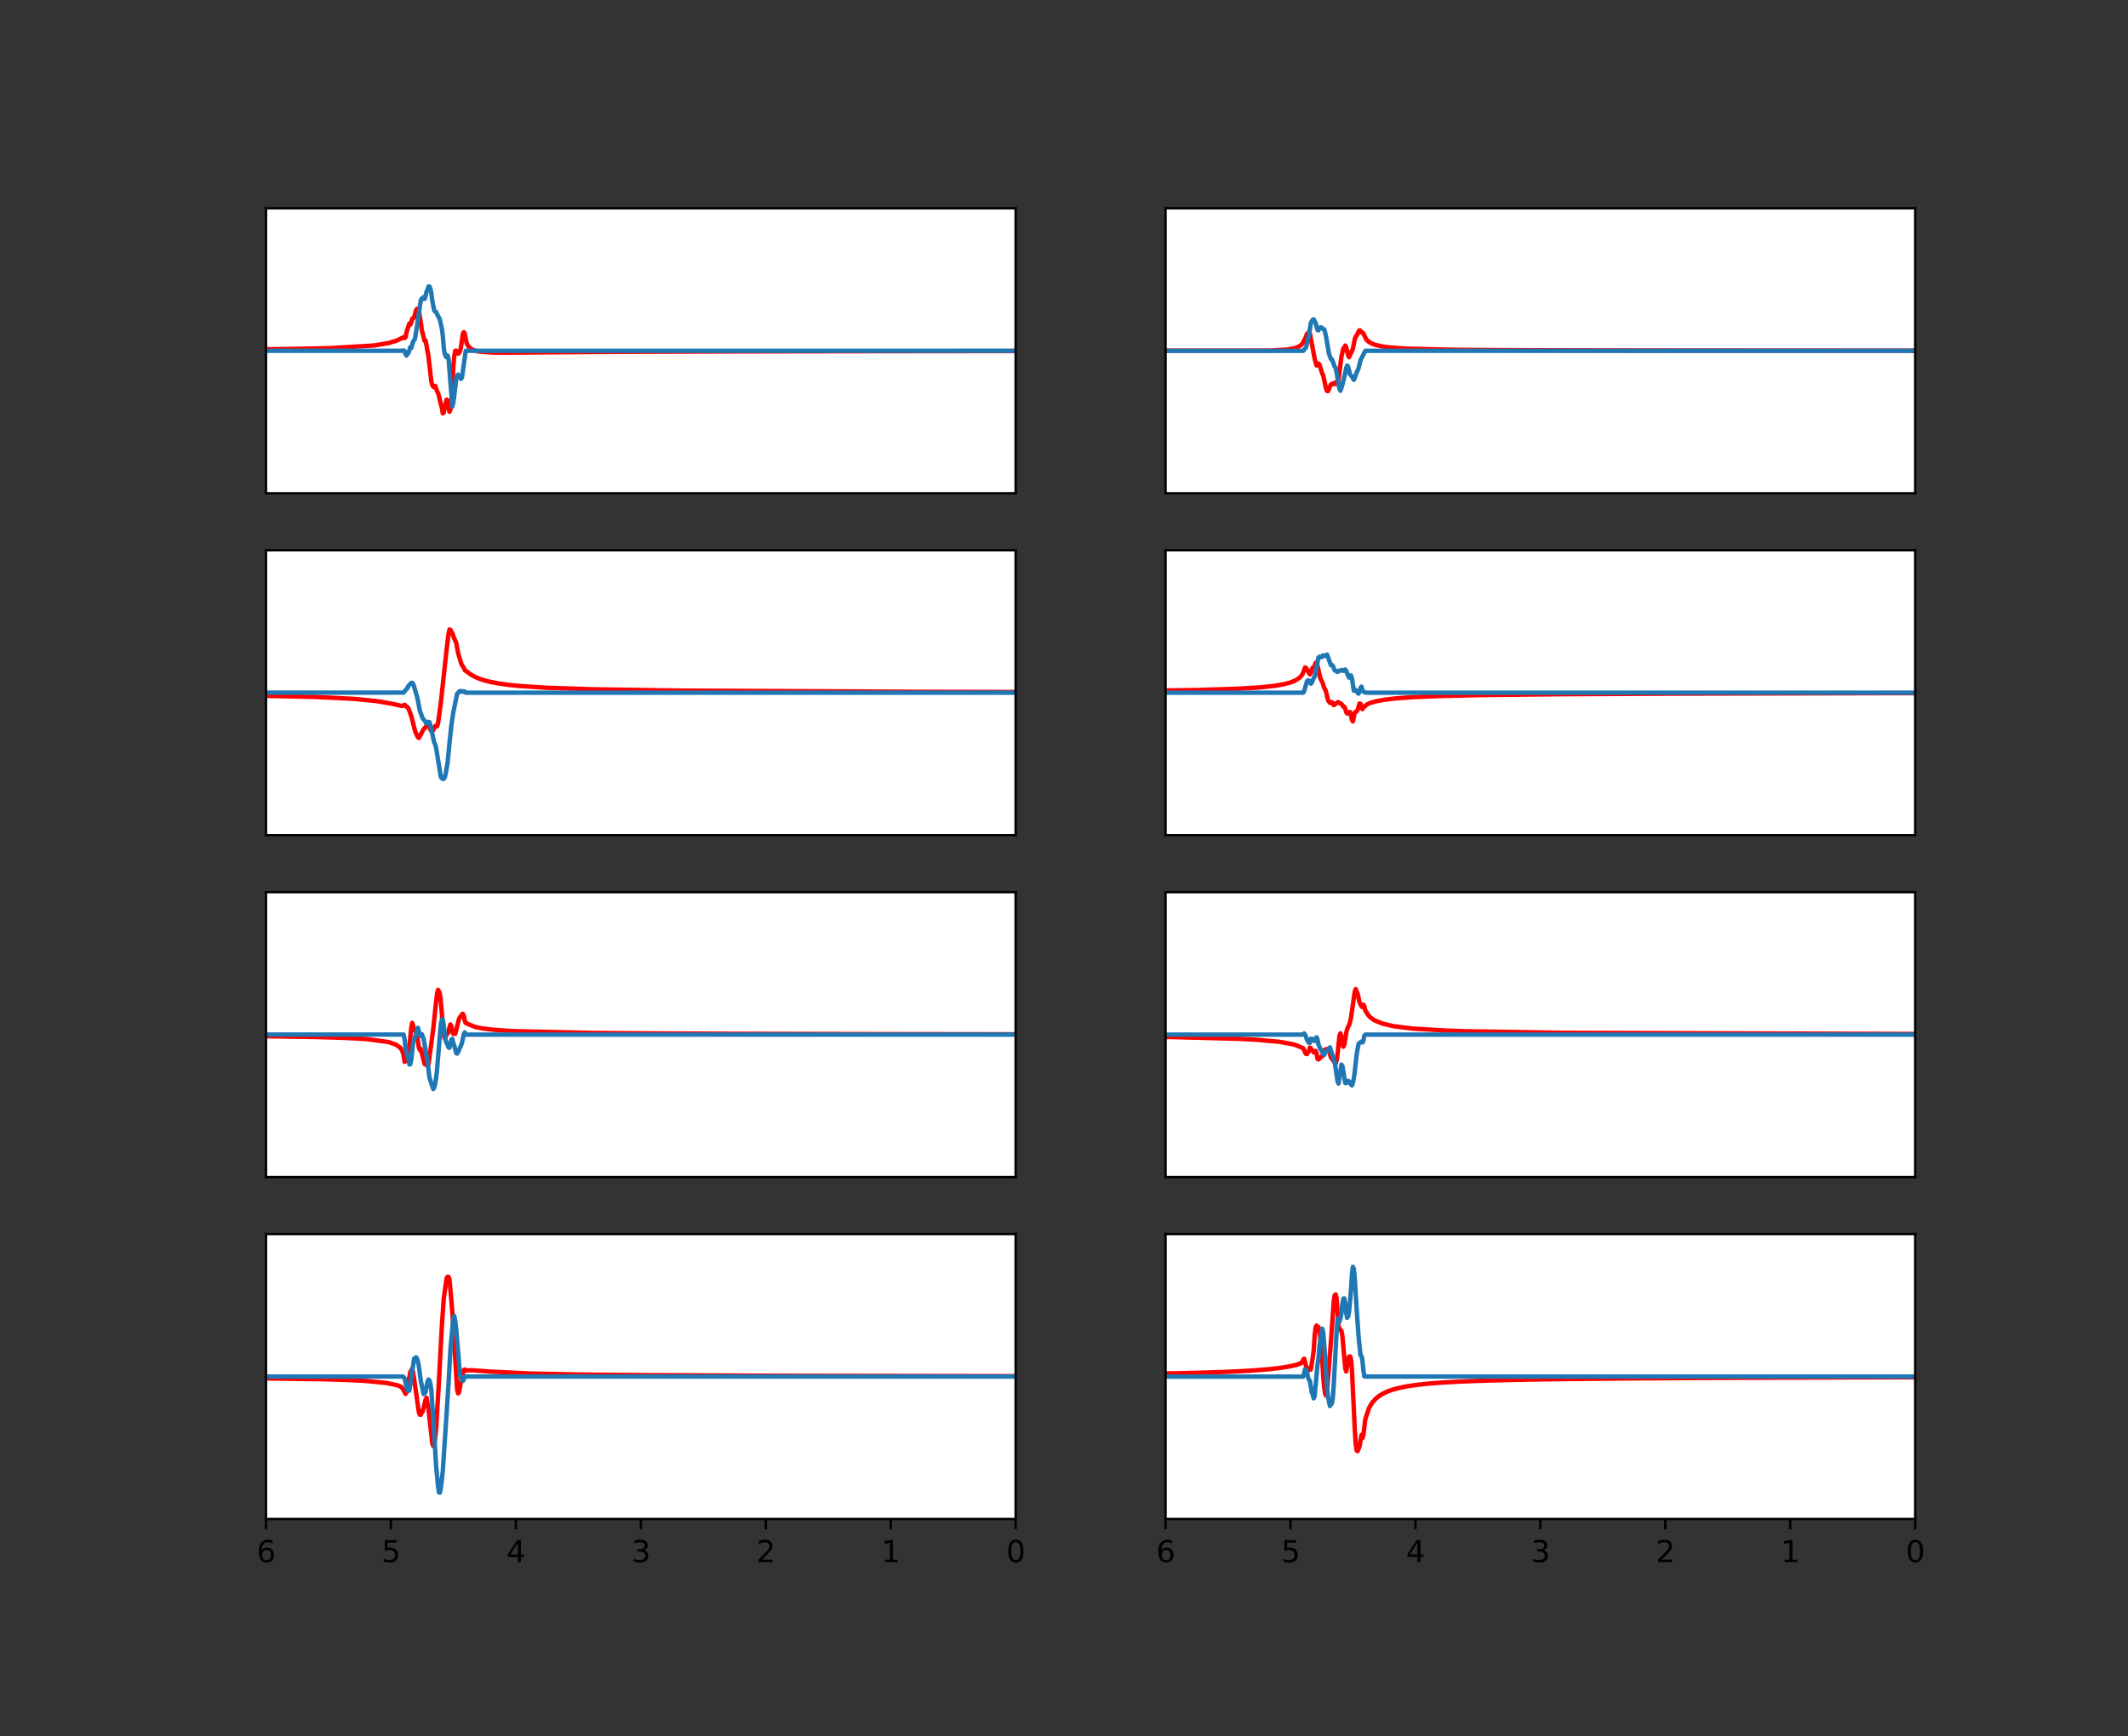 <?xml version="1.0" encoding="utf-8" standalone="no"?>
<!DOCTYPE svg PUBLIC "-//W3C//DTD SVG 1.1//EN"
  "http://www.w3.org/Graphics/SVG/1.1/DTD/svg11.dtd">
<svg xmlns:xlink="http://www.w3.org/1999/xlink" width="720pt" height="587.52pt" viewBox="0 0 720 587.52" xmlns="http://www.w3.org/2000/svg" version="1.1">
 <rect x="0" y="0" width="720" height="587.52" fill="#333333" stroke="none"/>
 <defs>
  <style type="text/css">*{stroke-linejoin: round; stroke-linecap: butt}</style>
 </defs>
 <g id="figure_1">
  <g id="patch_1">
   <path d="M 0 587.52 
L 720 587.52 
L 720 0 
L 0 0 
L 0 587.52 
z
" style="fill: none"/>
  </g>
  <g id="axes_1">
   <g id="patch_2">
    <path d="M 90 166.932 
L 343.636 166.932 
L 343.636 70.502 
L 90 70.502 
z
" style="fill: #ffffff"/>
   </g>
   <g id="line2d_1">
    <path d="M -1 118.558 
L 21.771 118.517 
L 42.142 118.464 
L 56.692 118.416 
L 71.243 118.343 
L 81.267 118.279 
L 91.937 118.174 
L 98.728 118.089 
L 107.458 117.916 
L 112.308 117.788 
L 126.536 116.92 
L 131.709 116.053 
L 134.296 115.236 
L 135.913 114.469 
L 136.236 114.241 
L 136.559 114.156 
L 136.883 114.393 
L 137.206 114.165 
L 137.529 112.469 
L 138.499 109.495 
L 138.823 109.897 
L 139.146 109.154 
L 139.469 107.924 
L 140.116 107.488 
L 140.763 105.056 
L 141.086 104.52 
L 141.733 105.138 
L 142.38 109.22 
L 142.703 111.673 
L 143.673 115.384 
L 143.996 115.195 
L 144.966 120.626 
L 145.936 129.064 
L 146.26 130.273 
L 146.583 130.858 
L 146.906 131.085 
L 147.23 130.584 
L 147.877 132.344 
L 148.2 133.044 
L 148.523 134.068 
L 149.17 136.849 
L 149.493 137.933 
L 149.817 139.902 
L 150.14 139.66 
L 150.463 137.589 
L 151.11 135.274 
L 151.433 135.519 
L 151.757 138.064 
L 152.08 139.366 
L 152.403 138.647 
L 152.727 135.939 
L 153.373 124.173 
L 153.697 120.472 
L 154.02 118.712 
L 154.344 118.656 
L 154.99 119.706 
L 155.314 119.487 
L 155.637 118.874 
L 155.96 117.604 
L 156.607 112.915 
L 156.93 112.414 
L 157.254 112.939 
L 157.9 116.219 
L 158.547 117.341 
L 159.517 118.13 
L 160.164 118.458 
L 160.81 118.686 
L 161.781 118.942 
L 166.954 119.325 
L 169.218 119.335 
L 171.481 119.35 
L 174.391 119.321 
L 177.301 119.308 
L 180.858 119.265 
L 185.062 119.235 
L 189.589 119.196 
L 194.439 119.152 
L 200.582 119.117 
L 207.373 119.073 
L 215.456 119.039 
L 224.187 119.001 
L 234.857 118.97 
L 246.175 118.937 
L 260.079 118.909 
L 275.276 118.88 
L 294.354 118.854 
L 316.018 118.828 
L 344.149 118.802 
L 379.394 118.774 
L 433.394 118.739 
L 478.016 118.712 
L 478.016 118.712 
" clip-path="url(#p62fb1c981b)" style="fill: none; stroke: #ff0000; stroke-width: 1.5; stroke-linecap: square"/>
   </g>
   <g id="line2d_2">
    <path d="M -1 118.717 
L 136.236 118.717 
L 136.559 118.576 
L 136.883 118.789 
L 137.206 119.834 
L 137.529 120.348 
L 137.853 119.431 
L 138.176 119.529 
L 138.823 117.482 
L 139.146 117.77 
L 139.793 115.491 
L 140.116 115.185 
L 140.44 114.447 
L 141.086 110.342 
L 142.38 101.591 
L 142.703 101.018 
L 143.026 101.26 
L 143.35 100.524 
L 143.673 101.197 
L 143.996 100.14 
L 144.32 98.673 
L 144.643 98.204 
L 144.966 96.97 
L 145.29 96.951 
L 145.613 97.71 
L 145.936 99.202 
L 146.26 101.756 
L 146.906 105.077 
L 147.23 105.478 
L 147.553 105.574 
L 148.2 106.956 
L 148.523 107.45 
L 148.847 108.278 
L 149.493 111.151 
L 149.817 113.549 
L 150.14 117.67 
L 150.463 119.667 
L 150.787 120.563 
L 151.11 120.918 
L 151.433 120.309 
L 151.757 121.305 
L 153.05 137.577 
L 153.373 136.325 
L 153.697 133.945 
L 154.344 128.401 
L 154.667 127.052 
L 154.99 126.788 
L 155.96 128.246 
L 156.284 127.857 
L 157.577 118.718 
L 260.079 118.717 
L 478.016 118.717 
L 478.016 118.717 
" clip-path="url(#p62fb1c981b)" style="fill: none; stroke: #1f77b4; stroke-width: 1.5; stroke-linecap: square"/>
   </g>
   <g id="matplotlib.axis_1"/>
   <g id="matplotlib.axis_2"/>
   <g id="patch_3">
    <path d="M 90 166.932 
L 90 70.502 
" style="fill: none; stroke: #000000; stroke-width: 0.8; stroke-linejoin: miter; stroke-linecap: square"/>
   </g>
   <g id="patch_4">
    <path d="M 343.636 166.932 
L 343.636 70.502 
" style="fill: none; stroke: #000000; stroke-width: 0.8; stroke-linejoin: miter; stroke-linecap: square"/>
   </g>
   <g id="patch_5">
    <path d="M 90 166.932 
L 343.636 166.932 
" style="fill: none; stroke: #000000; stroke-width: 0.8; stroke-linejoin: miter; stroke-linecap: square"/>
   </g>
   <g id="patch_6">
    <path d="M 90 70.502 
L 343.636 70.502 
" style="fill: none; stroke: #000000; stroke-width: 0.8; stroke-linejoin: miter; stroke-linecap: square"/>
   </g>
  </g>
  <g id="axes_2">
   <g id="patch_7">
    <path d="M 394.364 166.932 
L 648 166.932 
L 648 70.502 
L 394.364 70.502 
z
" style="fill: #ffffff"/>
   </g>
   <g id="line2d_3">
    <path d="M 120.484 118.713 
L 429.282 118.666 
L 435.749 118.268 
L 438.336 117.749 
L 439.63 117.193 
L 440.276 116.722 
L 440.6 116.389 
L 440.923 115.884 
L 441.246 115.149 
L 441.57 114.696 
L 442.216 113.016 
L 442.863 112.413 
L 443.186 112.789 
L 444.803 121.42 
L 445.45 123.686 
L 445.773 123.654 
L 446.097 123.019 
L 446.42 123.385 
L 447.39 126.464 
L 447.713 127.059 
L 448.683 131.588 
L 449.007 132.305 
L 449.33 132.372 
L 450.3 130.106 
L 450.623 129.904 
L 451.27 130.049 
L 451.593 129.493 
L 452.24 129.992 
L 452.887 128.532 
L 453.534 123.291 
L 453.857 120.791 
L 454.504 117.94 
L 454.827 117.693 
L 455.15 116.947 
L 455.474 117.447 
L 456.12 120.274 
L 456.444 120.884 
L 457.737 118.069 
L 458.384 114.794 
L 458.707 113.906 
L 459.031 113.525 
L 459.354 112.958 
L 459.677 112.153 
L 460.001 111.774 
L 460.324 111.975 
L 460.647 112.474 
L 460.971 112.491 
L 461.294 112.866 
L 462.264 114.856 
L 462.911 115.516 
L 463.881 116.143 
L 465.174 116.669 
L 467.438 117.207 
L 469.701 117.537 
L 475.521 117.973 
L 490.719 118.354 
L 499.449 118.444 
L 519.82 118.545 
L 537.281 118.589 
L 560.239 118.624 
L 596.777 118.654 
L 642.369 118.677 
L 721 118.7 
L 721 118.7 
" clip-path="url(#p0a6f037fe7)" style="fill: none; stroke: #ff0000; stroke-width: 1.5; stroke-linecap: square"/>
   </g>
   <g id="line2d_4">
    <path d="M 120.484 118.717 
L 440.923 118.74 
L 441.57 117.967 
L 441.893 117.574 
L 442.863 113.495 
L 443.51 109.288 
L 444.156 108.206 
L 444.48 108.099 
L 445.127 109.313 
L 445.773 111.676 
L 446.097 111.812 
L 446.42 110.931 
L 447.067 110.786 
L 447.39 111.221 
L 448.037 111.443 
L 448.36 112.521 
L 448.683 113.989 
L 449.653 119.679 
L 450.3 121.492 
L 450.623 121.575 
L 451.27 123.223 
L 451.593 124.124 
L 451.917 124.461 
L 453.21 131.674 
L 453.534 132.243 
L 454.18 130.279 
L 454.827 127.522 
L 455.15 126.314 
L 455.474 124.438 
L 455.797 123.721 
L 456.12 124.032 
L 456.767 126.686 
L 457.414 127.429 
L 458.06 128.558 
L 458.384 127.907 
L 459.031 125.958 
L 459.354 125.457 
L 459.677 124.536 
L 460.324 121.937 
L 461.941 118.724 
L 467.438 118.717 
L 721 118.717 
L 721 118.717 
" clip-path="url(#p0a6f037fe7)" style="fill: none; stroke: #1f77b4; stroke-width: 1.5; stroke-linecap: square"/>
   </g>
   <g id="matplotlib.axis_3"/>
   <g id="matplotlib.axis_4"/>
   <g id="patch_8">
    <path d="M 394.364 166.932 
L 394.364 70.502 
" style="fill: none; stroke: #000000; stroke-width: 0.8; stroke-linejoin: miter; stroke-linecap: square"/>
   </g>
   <g id="patch_9">
    <path d="M 648 166.932 
L 648 70.502 
" style="fill: none; stroke: #000000; stroke-width: 0.8; stroke-linejoin: miter; stroke-linecap: square"/>
   </g>
   <g id="patch_10">
    <path d="M 394.364 166.932 
L 648 166.932 
" style="fill: none; stroke: #000000; stroke-width: 0.8; stroke-linejoin: miter; stroke-linecap: square"/>
   </g>
   <g id="patch_11">
    <path d="M 394.364 70.502 
L 648 70.502 
" style="fill: none; stroke: #000000; stroke-width: 0.8; stroke-linejoin: miter; stroke-linecap: square"/>
   </g>
  </g>
  <g id="axes_3">
   <g id="patch_12">
    <path d="M 90 282.648 
L 343.636 282.648 
L 343.636 186.218 
L 90 186.218 
z
" style="fill: #ffffff"/>
   </g>
   <g id="line2d_5">
    <path d="M -1 234.769 
L 78.357 235.265 
L 106.165 235.842 
L 119.745 236.518 
L 127.506 237.286 
L 132.679 238.182 
L 135.589 238.842 
L 136.236 238.882 
L 136.883 238.516 
L 137.206 238.778 
L 137.529 239.211 
L 137.853 239.286 
L 138.176 239.722 
L 139.146 242.288 
L 140.44 247.404 
L 141.086 248.91 
L 141.41 249.543 
L 141.733 249.752 
L 143.35 246.699 
L 143.673 246.473 
L 143.996 246.083 
L 144.643 244.954 
L 144.966 245.051 
L 145.613 246.967 
L 145.936 247.389 
L 146.26 247.463 
L 146.583 247.084 
L 146.906 246.21 
L 147.23 245.692 
L 147.553 245.968 
L 147.877 245.748 
L 148.2 244.798 
L 149.17 237.665 
L 151.11 219.8 
L 151.757 214.61 
L 152.08 213.044 
L 152.403 213.161 
L 153.05 214.301 
L 153.697 216.127 
L 154.344 217.468 
L 154.99 220.957 
L 155.96 224.287 
L 156.284 225.053 
L 156.93 226.009 
L 157.254 226.774 
L 157.577 227.08 
L 157.9 227.227 
L 158.87 227.985 
L 160.487 228.959 
L 162.427 229.798 
L 165.014 230.58 
L 168.571 231.298 
L 171.804 231.754 
L 176.008 232.182 
L 185.062 232.758 
L 200.582 233.276 
L 231.624 233.735 
L 314.078 234.143 
L 373.897 234.274 
L 478.016 234.431 
L 478.016 234.431 
" clip-path="url(#pf19122348c)" style="fill: none; stroke: #ff0000; stroke-width: 1.5; stroke-linecap: square"/>
   </g>
   <g id="line2d_6">
    <path d="M -1 234.433 
L 136.559 234.4 
L 137.529 233.169 
L 137.853 232.901 
L 138.176 232.168 
L 139.146 231.119 
L 139.469 231.098 
L 139.793 231.429 
L 140.44 233.416 
L 141.086 235.782 
L 141.41 237.126 
L 142.056 240.551 
L 143.026 243.154 
L 143.673 243.886 
L 144.32 244.849 
L 144.643 244.785 
L 144.966 244.289 
L 145.29 244.367 
L 145.936 246.794 
L 146.906 251.298 
L 147.23 251.861 
L 147.553 253.111 
L 149.17 263.014 
L 149.493 263.422 
L 149.817 263.619 
L 150.14 263.606 
L 150.463 263.177 
L 150.787 261.917 
L 151.433 258.178 
L 152.08 251.55 
L 152.727 245.389 
L 153.373 241.099 
L 154.667 234.786 
L 154.99 234.528 
L 155.314 234.041 
L 155.96 233.844 
L 156.284 234.084 
L 156.607 234.124 
L 156.93 233.932 
L 157.254 234.059 
L 157.577 234.427 
L 163.721 234.433 
L 478.016 234.433 
L 478.016 234.433 
" clip-path="url(#pf19122348c)" style="fill: none; stroke: #1f77b4; stroke-width: 1.5; stroke-linecap: square"/>
   </g>
   <g id="matplotlib.axis_5"/>
   <g id="matplotlib.axis_6"/>
   <g id="patch_13">
    <path d="M 90 282.648 
L 90 186.218 
" style="fill: none; stroke: #000000; stroke-width: 0.8; stroke-linejoin: miter; stroke-linecap: square"/>
   </g>
   <g id="patch_14">
    <path d="M 343.636 282.648 
L 343.636 186.218 
" style="fill: none; stroke: #000000; stroke-width: 0.8; stroke-linejoin: miter; stroke-linecap: square"/>
   </g>
   <g id="patch_15">
    <path d="M 90 282.648 
L 343.636 282.648 
" style="fill: none; stroke: #000000; stroke-width: 0.8; stroke-linejoin: miter; stroke-linecap: square"/>
   </g>
   <g id="patch_16">
    <path d="M 90 186.218 
L 343.636 186.218 
" style="fill: none; stroke: #000000; stroke-width: 0.8; stroke-linejoin: miter; stroke-linecap: square"/>
   </g>
  </g>
  <g id="axes_4">
   <g id="patch_17">
    <path d="M 394.364 282.648 
L 648 282.648 
L 648 186.218 
L 394.364 186.218 
z
" style="fill: #ffffff"/>
   </g>
   <g id="line2d_7">
    <path d="M 120.484 234.432 
L 330.661 234.124 
L 378.193 233.877 
L 404.708 233.525 
L 418.289 233.114 
L 426.049 232.655 
L 430.899 232.156 
L 434.133 231.618 
L 436.396 231.038 
L 438.013 230.421 
L 439.306 229.676 
L 440.276 228.767 
L 440.6 228.333 
L 440.923 227.618 
L 441.57 225.897 
L 441.893 226.062 
L 443.186 228.231 
L 443.51 227.808 
L 443.833 226.546 
L 444.156 225.995 
L 444.803 225.411 
L 445.127 224.322 
L 445.45 224.496 
L 445.773 225.278 
L 446.743 229.607 
L 447.39 230.826 
L 448.037 232.758 
L 448.36 233.313 
L 448.683 234.167 
L 449.33 237.021 
L 449.977 237.863 
L 450.623 237.615 
L 450.947 238.318 
L 451.27 238.621 
L 451.593 238.503 
L 451.917 238.073 
L 452.24 238.021 
L 452.564 237.661 
L 452.887 237.633 
L 453.21 237.995 
L 453.534 238.046 
L 453.857 238.241 
L 454.504 239.133 
L 454.827 239.172 
L 455.15 239.806 
L 455.474 240.999 
L 455.797 241.442 
L 456.12 241.512 
L 456.444 241.355 
L 456.767 240.952 
L 457.09 241.826 
L 457.414 243.63 
L 457.737 244.166 
L 458.384 241.183 
L 458.707 240.874 
L 459.031 240.749 
L 459.354 240.245 
L 460.001 238.108 
L 460.324 238.152 
L 460.647 239.435 
L 460.971 240.009 
L 461.294 239.417 
L 462.587 238.373 
L 463.557 237.926 
L 465.497 237.355 
L 468.408 236.813 
L 471.964 236.385 
L 477.785 235.948 
L 486.839 235.558 
L 501.713 235.222 
L 528.55 234.937 
L 566.059 234.753 
L 634.932 234.596 
L 721 234.491 
L 721 234.491 
" clip-path="url(#paa623e1f32)" style="fill: none; stroke: #ff0000; stroke-width: 1.5; stroke-linecap: square"/>
   </g>
   <g id="line2d_8">
    <path d="M 120.484 234.433 
L 440.923 234.428 
L 441.246 233.933 
L 442.216 230.564 
L 442.54 230.26 
L 442.863 230.274 
L 443.186 230.513 
L 443.51 231.388 
L 443.833 231.113 
L 444.48 229.454 
L 444.803 229.069 
L 445.127 227.81 
L 445.773 224.057 
L 446.097 222.555 
L 446.42 222.267 
L 447.067 222.444 
L 447.39 222 
L 447.713 221.786 
L 448.037 222.04 
L 448.36 221.915 
L 449.007 221.506 
L 450.3 225.121 
L 450.623 225.021 
L 450.947 225.313 
L 451.593 226.863 
L 452.24 227.268 
L 452.564 227.399 
L 452.887 226.988 
L 453.534 227.025 
L 453.857 226.789 
L 454.18 226.733 
L 454.504 227.023 
L 454.827 227.003 
L 455.15 226.589 
L 455.474 227.002 
L 456.12 228.683 
L 456.444 229.333 
L 456.767 229.191 
L 457.09 228.565 
L 457.414 229.45 
L 458.06 233.769 
L 458.384 233.787 
L 458.707 233.536 
L 459.031 233.897 
L 459.354 234.479 
L 459.677 234.752 
L 460.001 234.058 
L 460.324 232.745 
L 460.647 232.394 
L 460.971 233.505 
L 461.294 234.132 
L 461.617 234.188 
L 461.941 234.404 
L 463.234 234.433 
L 721 234.433 
L 721 234.433 
" clip-path="url(#paa623e1f32)" style="fill: none; stroke: #1f77b4; stroke-width: 1.5; stroke-linecap: square"/>
   </g>
   <g id="matplotlib.axis_7"/>
   <g id="matplotlib.axis_8"/>
   <g id="patch_18">
    <path d="M 394.364 282.648 
L 394.364 186.218 
" style="fill: none; stroke: #000000; stroke-width: 0.8; stroke-linejoin: miter; stroke-linecap: square"/>
   </g>
   <g id="patch_19">
    <path d="M 648 282.648 
L 648 186.218 
" style="fill: none; stroke: #000000; stroke-width: 0.8; stroke-linejoin: miter; stroke-linecap: square"/>
   </g>
   <g id="patch_20">
    <path d="M 394.364 282.648 
L 648 282.648 
" style="fill: none; stroke: #000000; stroke-width: 0.8; stroke-linejoin: miter; stroke-linecap: square"/>
   </g>
   <g id="patch_21">
    <path d="M 394.364 186.218 
L 648 186.218 
" style="fill: none; stroke: #000000; stroke-width: 0.8; stroke-linejoin: miter; stroke-linecap: square"/>
   </g>
  </g>
  <g id="axes_5">
   <g id="patch_22">
    <path d="M 90 398.364 
L 343.636 398.364 
L 343.636 301.934 
L 90 301.934 
z
" style="fill: #ffffff"/>
   </g>
   <g id="line2d_9">
    <path d="M -1 350.33 
L 26.297 350.387 
L 44.082 350.436 
L 61.219 350.507 
L 73.183 350.569 
L 85.147 350.663 
L 93.231 350.742 
L 101.961 350.873 
L 107.458 350.975 
L 113.602 351.151 
L 117.158 351.273 
L 122.009 351.536 
L 124.272 351.684 
L 131.386 352.649 
L 133.973 353.536 
L 135.266 354.44 
L 135.913 355.268 
L 136.236 355.979 
L 136.559 357.163 
L 136.883 359.337 
L 137.206 359.171 
L 137.853 356.674 
L 138.176 355.922 
L 138.499 354.013 
L 139.146 348.024 
L 139.469 346.16 
L 140.116 348.195 
L 140.763 349.387 
L 141.086 350.211 
L 141.733 354.604 
L 142.056 355.369 
L 142.38 355.001 
L 143.673 360.115 
L 144.643 360.607 
L 144.966 360.242 
L 146.583 348.288 
L 147.553 339.001 
L 147.877 336.281 
L 148.2 335.018 
L 148.523 335.564 
L 148.847 336.354 
L 149.17 339.193 
L 150.14 350.391 
L 150.463 351.343 
L 150.787 350.928 
L 151.11 350.093 
L 151.433 349.767 
L 151.757 349.181 
L 152.08 347.58 
L 152.403 346.709 
L 152.727 347.258 
L 153.05 349.112 
L 153.373 349.883 
L 153.697 349.82 
L 154.02 349.898 
L 155.314 344.833 
L 155.637 344.188 
L 155.96 344.074 
L 156.284 343.254 
L 156.607 343.107 
L 156.93 343.837 
L 157.254 345.498 
L 157.577 346.23 
L 157.9 346.214 
L 158.224 346.534 
L 160.81 347.562 
L 163.074 348.033 
L 167.277 348.533 
L 170.511 348.775 
L 174.068 348.974 
L 200.582 349.573 
L 212.546 349.681 
L 223.217 349.754 
L 238.414 349.824 
L 253.612 349.879 
L 274.629 349.931 
L 297.587 349.977 
L 329.922 350.022 
L 373.897 350.069 
L 444.064 350.125 
L 478.016 350.15 
L 478.016 350.15 
" clip-path="url(#p16728595ae)" style="fill: none; stroke: #ff0000; stroke-width: 1.5; stroke-linecap: square"/>
   </g>
   <g id="line2d_10">
    <path d="M -1 350.149 
L 136.559 350.127 
L 136.883 351.686 
L 137.206 354.861 
L 137.853 357.328 
L 138.176 358.307 
L 138.499 360.248 
L 138.823 360.152 
L 139.146 358.681 
L 139.793 352.733 
L 140.116 351.945 
L 140.44 350.839 
L 140.763 350.143 
L 141.086 348.466 
L 141.41 347.861 
L 142.056 350.232 
L 142.38 350.597 
L 142.703 349.994 
L 143.35 351.67 
L 144.643 359.226 
L 145.29 364.624 
L 146.583 368.582 
L 146.906 368.104 
L 147.23 366.836 
L 147.553 364.89 
L 147.877 361.908 
L 148.847 350.2 
L 149.17 346.453 
L 149.493 345.005 
L 149.817 345.072 
L 150.14 347.184 
L 150.787 352.081 
L 151.11 353.046 
L 151.433 353.51 
L 151.757 354.493 
L 152.08 354.608 
L 152.727 351.828 
L 153.05 351.589 
L 153.373 353.066 
L 153.697 353.797 
L 154.344 356.383 
L 154.667 356.571 
L 154.99 356.083 
L 156.284 353.066 
L 156.93 349.969 
L 157.254 349.387 
L 157.577 350.142 
L 162.751 350.149 
L 478.016 350.149 
L 478.016 350.149 
" clip-path="url(#p16728595ae)" style="fill: none; stroke: #1f77b4; stroke-width: 1.5; stroke-linecap: square"/>
   </g>
   <g id="matplotlib.axis_9"/>
   <g id="matplotlib.axis_10"/>
   <g id="patch_23">
    <path d="M 90 398.364 
L 90 301.934 
" style="fill: none; stroke: #000000; stroke-width: 0.8; stroke-linejoin: miter; stroke-linecap: square"/>
   </g>
   <g id="patch_24">
    <path d="M 343.636 398.364 
L 343.636 301.934 
" style="fill: none; stroke: #000000; stroke-width: 0.8; stroke-linejoin: miter; stroke-linecap: square"/>
   </g>
   <g id="patch_25">
    <path d="M 90 398.364 
L 343.636 398.364 
" style="fill: none; stroke: #000000; stroke-width: 0.8; stroke-linejoin: miter; stroke-linecap: square"/>
   </g>
   <g id="patch_26">
    <path d="M 90 301.934 
L 343.636 301.934 
" style="fill: none; stroke: #000000; stroke-width: 0.8; stroke-linejoin: miter; stroke-linecap: square"/>
   </g>
  </g>
  <g id="axes_6">
   <g id="patch_27">
    <path d="M 394.364 398.364 
L 648 398.364 
L 648 301.934 
L 394.364 301.934 
z
" style="fill: #ffffff"/>
   </g>
   <g id="line2d_11">
    <path d="M 120.484 350.147 
L 322.254 350.469 
L 396.624 350.981 
L 419.582 351.583 
L 425.079 351.872 
L 432.839 352.583 
L 437.043 353.332 
L 438.66 353.779 
L 440.6 354.617 
L 440.923 354.761 
L 441.246 355.348 
L 441.57 356.207 
L 441.893 356.683 
L 442.216 356.739 
L 442.54 356.096 
L 442.863 355.862 
L 443.186 354.54 
L 443.51 354.715 
L 443.833 355.436 
L 444.156 355.502 
L 444.48 356.169 
L 445.127 355.67 
L 445.45 356.425 
L 445.773 358.354 
L 446.097 358.556 
L 446.42 358.289 
L 446.743 357.786 
L 447.067 357.679 
L 447.39 357.373 
L 447.713 356.892 
L 448.037 355.514 
L 448.36 355.157 
L 448.683 355.315 
L 449.007 355.016 
L 449.33 355.498 
L 449.653 355.439 
L 450.3 357.856 
L 451.917 360.023 
L 452.24 358.828 
L 452.564 356.706 
L 453.21 350.514 
L 453.534 349.709 
L 453.857 350.971 
L 454.18 353.348 
L 454.504 354.245 
L 454.827 353.727 
L 455.474 349.695 
L 455.797 348.296 
L 456.12 347.453 
L 456.444 347.014 
L 456.767 345.97 
L 457.09 344.528 
L 458.384 335.564 
L 458.707 334.762 
L 459.354 336.328 
L 460.001 339.276 
L 460.647 340.575 
L 460.971 340.856 
L 461.294 339.998 
L 461.617 340.511 
L 461.941 341.976 
L 462.911 343.531 
L 463.557 344.209 
L 464.204 344.732 
L 465.174 345.368 
L 467.761 346.424 
L 471.641 347.325 
L 478.108 348.123 
L 489.425 348.787 
L 495.569 348.998 
L 529.197 349.534 
L 670.177 350.01 
L 721 350.077 
L 721 350.077 
" clip-path="url(#p610651db72)" style="fill: none; stroke: #ff0000; stroke-width: 1.5; stroke-linecap: square"/>
   </g>
   <g id="line2d_12">
    <path d="M 120.484 350.149 
L 440.6 350.149 
L 440.923 350.018 
L 441.246 349.748 
L 441.57 350.153 
L 441.893 350.881 
L 442.216 351.959 
L 442.863 352.919 
L 443.186 352.93 
L 443.51 351.536 
L 443.833 351.804 
L 444.156 351.597 
L 444.803 352.35 
L 445.127 352.021 
L 445.45 351.051 
L 445.773 351.756 
L 446.097 353.45 
L 446.743 355.024 
L 447.067 355.39 
L 447.713 356.778 
L 448.037 357.042 
L 448.36 355.976 
L 448.683 356.086 
L 449.007 355.524 
L 449.33 355.392 
L 449.977 354.445 
L 451.593 359.439 
L 452.564 366.069 
L 452.887 366.712 
L 453.534 362.449 
L 453.857 360.299 
L 454.18 360.658 
L 455.15 366.526 
L 455.474 366.568 
L 455.797 366.302 
L 456.12 365.801 
L 456.444 366.001 
L 457.09 367.06 
L 457.414 367.335 
L 457.737 366.586 
L 458.06 364.925 
L 458.384 362.623 
L 459.031 356.738 
L 459.677 353.225 
L 460.324 352.729 
L 460.647 352.516 
L 460.971 352.796 
L 461.294 352.312 
L 461.617 350.46 
L 461.941 350.157 
L 466.468 350.149 
L 721 350.149 
L 721 350.149 
" clip-path="url(#p610651db72)" style="fill: none; stroke: #1f77b4; stroke-width: 1.5; stroke-linecap: square"/>
   </g>
   <g id="matplotlib.axis_11"/>
   <g id="matplotlib.axis_12"/>
   <g id="patch_28">
    <path d="M 394.364 398.364 
L 394.364 301.934 
" style="fill: none; stroke: #000000; stroke-width: 0.8; stroke-linejoin: miter; stroke-linecap: square"/>
   </g>
   <g id="patch_29">
    <path d="M 648 398.364 
L 648 301.934 
" style="fill: none; stroke: #000000; stroke-width: 0.8; stroke-linejoin: miter; stroke-linecap: square"/>
   </g>
   <g id="patch_30">
    <path d="M 394.364 398.364 
L 648 398.364 
" style="fill: none; stroke: #000000; stroke-width: 0.8; stroke-linejoin: miter; stroke-linecap: square"/>
   </g>
   <g id="patch_31">
    <path d="M 394.364 301.934 
L 648 301.934 
" style="fill: none; stroke: #000000; stroke-width: 0.8; stroke-linejoin: miter; stroke-linecap: square"/>
   </g>
  </g>
  <g id="axes_7">
   <g id="patch_32">
    <path d="M 90 514.08 
L 343.636 514.08 
L 343.636 417.65 
L 90 417.65 
z
" style="fill: #ffffff"/>
   </g>
   <g id="line2d_13">
    <path d="M -1 466.058 
L 81.59 466.375 
L 109.721 466.785 
L 118.128 467.062 
L 123.625 467.347 
L 130.739 468.03 
L 134.296 468.789 
L 135.266 469.139 
L 135.913 469.539 
L 136.559 470.424 
L 137.206 471.755 
L 137.529 471.252 
L 138.823 464.386 
L 139.469 463.254 
L 139.793 464.5 
L 141.733 478.055 
L 142.056 478.777 
L 142.38 478.788 
L 142.703 477.965 
L 143.026 477.717 
L 143.996 473.64 
L 144.32 473.033 
L 144.966 476.715 
L 146.26 488.45 
L 146.583 489.412 
L 146.906 488.75 
L 147.23 486.843 
L 147.553 483.731 
L 148.523 467.314 
L 149.493 448.891 
L 150.14 439.497 
L 151.11 432.582 
L 151.433 432.085 
L 151.757 432.106 
L 152.08 432.998 
L 152.727 440.181 
L 153.05 444.229 
L 154.667 470.404 
L 154.99 471.575 
L 155.314 471.182 
L 155.96 467.64 
L 156.284 466.433 
L 156.93 463.662 
L 157.254 463.483 
L 157.577 463.848 
L 157.9 463.743 
L 158.224 463.794 
L 158.87 463.762 
L 159.84 463.746 
L 162.104 463.914 
L 165.337 464.166 
L 179.565 464.853 
L 196.702 465.199 
L 219.337 465.415 
L 263.312 465.603 
L 367.107 465.771 
L 478.016 465.865 
L 478.016 465.865 
" clip-path="url(#p051476e5dd)" style="fill: none; stroke: #ff0000; stroke-width: 1.5; stroke-linecap: square"/>
   </g>
   <g id="line2d_14">
    <path d="M -1 465.865 
L 136.236 465.865 
L 136.559 465.989 
L 136.883 466.501 
L 137.206 467.789 
L 137.529 469.628 
L 137.853 470.487 
L 138.176 470.723 
L 138.499 470.626 
L 140.116 459.767 
L 140.44 459.634 
L 140.763 459.342 
L 141.086 459.752 
L 141.41 460.804 
L 141.733 462.508 
L 142.38 467.342 
L 143.35 471.827 
L 143.996 471.153 
L 144.643 467.615 
L 144.966 466.874 
L 145.29 467.2 
L 145.613 468.34 
L 145.936 470.411 
L 146.583 480.116 
L 147.553 496.063 
L 148.2 502.891 
L 148.523 505.099 
L 148.847 505.148 
L 149.17 503.512 
L 149.817 497.926 
L 151.757 468.361 
L 152.403 456.553 
L 153.373 446.204 
L 153.697 445.351 
L 154.02 446.95 
L 154.344 449.721 
L 155.637 465.252 
L 155.96 466.059 
L 156.284 467.177 
L 156.607 467.374 
L 156.93 466.84 
L 157.254 465.901 
L 157.9 465.865 
L 478.016 465.865 
L 478.016 465.865 
" clip-path="url(#p051476e5dd)" style="fill: none; stroke: #1f77b4; stroke-width: 1.5; stroke-linecap: square"/>
   </g>
   <g id="matplotlib.axis_13">
    <g id="xtick_1">
     <g id="line2d_15">
      <defs>
       <path id="m1ac320e868" d="M 0 0 
L 0 3.5 
" style="stroke: #000000; stroke-width: 0.8"/>
      </defs>
      <g>
       <use xlink:href="#m1ac320e868" x="343.636" y="514.08" style="stroke: #000000; stroke-width: 0.8"/>
      </g>
     </g>
     <g id="text_1">
      <!-- 0 -->
      <g transform="translate(340.455 528.678)scale(0.1 -0.1)">
       <defs>
        <path id="DejaVuSans-30" d="M 2034 4250 
Q 1547 4250 1301 3770 
Q 1056 3291 1056 2328 
Q 1056 1369 1301 889 
Q 1547 409 2034 409 
Q 2525 409 2770 889 
Q 3016 1369 3016 2328 
Q 3016 3291 2770 3770 
Q 2525 4250 2034 4250 
z
M 2034 4750 
Q 2819 4750 3233 4129 
Q 3647 3509 3647 2328 
Q 3647 1150 3233 529 
Q 2819 -91 2034 -91 
Q 1250 -91 836 529 
Q 422 1150 422 2328 
Q 422 3509 836 4129 
Q 1250 4750 2034 4750 
z
" transform="scale(0.016)"/>
       </defs>
       <use xlink:href="#DejaVuSans-30"/>
      </g>
     </g>
    </g>
    <g id="xtick_2">
     <g id="line2d_16">
      <g>
       <use xlink:href="#m1ac320e868" x="301.364" y="514.08" style="stroke: #000000; stroke-width: 0.8"/>
      </g>
     </g>
     <g id="text_2">
      <!-- 1 -->
      <g transform="translate(298.182 528.678)scale(0.1 -0.1)">
       <defs>
        <path id="DejaVuSans-31" d="M 794 531 
L 1825 531 
L 1825 4091 
L 703 3866 
L 703 4441 
L 1819 4666 
L 2450 4666 
L 2450 531 
L 3481 531 
L 3481 0 
L 794 0 
L 794 531 
z
" transform="scale(0.016)"/>
       </defs>
       <use xlink:href="#DejaVuSans-31"/>
      </g>
     </g>
    </g>
    <g id="xtick_3">
     <g id="line2d_17">
      <g>
       <use xlink:href="#m1ac320e868" x="259.091" y="514.08" style="stroke: #000000; stroke-width: 0.8"/>
      </g>
     </g>
     <g id="text_3">
      <!-- 2 -->
      <g transform="translate(255.91 528.678)scale(0.1 -0.1)">
       <defs>
        <path id="DejaVuSans-32" d="M 1228 531 
L 3431 531 
L 3431 0 
L 469 0 
L 469 531 
Q 828 903 1448 1529 
Q 2069 2156 2228 2338 
Q 2531 2678 2651 2914 
Q 2772 3150 2772 3378 
Q 2772 3750 2511 3984 
Q 2250 4219 1831 4219 
Q 1534 4219 1204 4116 
Q 875 4013 500 3803 
L 500 4441 
Q 881 4594 1212 4672 
Q 1544 4750 1819 4750 
Q 2544 4750 2975 4387 
Q 3406 4025 3406 3419 
Q 3406 3131 3298 2873 
Q 3191 2616 2906 2266 
Q 2828 2175 2409 1742 
Q 1991 1309 1228 531 
z
" transform="scale(0.016)"/>
       </defs>
       <use xlink:href="#DejaVuSans-32"/>
      </g>
     </g>
    </g>
    <g id="xtick_4">
     <g id="line2d_18">
      <g>
       <use xlink:href="#m1ac320e868" x="216.818" y="514.08" style="stroke: #000000; stroke-width: 0.8"/>
      </g>
     </g>
     <g id="text_4">
      <!-- 3 -->
      <g transform="translate(213.637 528.678)scale(0.1 -0.1)">
       <defs>
        <path id="DejaVuSans-33" d="M 2597 2516 
Q 3050 2419 3304 2112 
Q 3559 1806 3559 1356 
Q 3559 666 3084 287 
Q 2609 -91 1734 -91 
Q 1441 -91 1130 -33 
Q 819 25 488 141 
L 488 750 
Q 750 597 1062 519 
Q 1375 441 1716 441 
Q 2309 441 2620 675 
Q 2931 909 2931 1356 
Q 2931 1769 2642 2001 
Q 2353 2234 1838 2234 
L 1294 2234 
L 1294 2753 
L 1863 2753 
Q 2328 2753 2575 2939 
Q 2822 3125 2822 3475 
Q 2822 3834 2567 4026 
Q 2313 4219 1838 4219 
Q 1578 4219 1281 4162 
Q 984 4106 628 3988 
L 628 4550 
Q 988 4650 1302 4700 
Q 1616 4750 1894 4750 
Q 2613 4750 3031 4423 
Q 3450 4097 3450 3541 
Q 3450 3153 3228 2886 
Q 3006 2619 2597 2516 
z
" transform="scale(0.016)"/>
       </defs>
       <use xlink:href="#DejaVuSans-33"/>
      </g>
     </g>
    </g>
    <g id="xtick_5">
     <g id="line2d_19">
      <g>
       <use xlink:href="#m1ac320e868" x="174.545" y="514.08" style="stroke: #000000; stroke-width: 0.8"/>
      </g>
     </g>
     <g id="text_5">
      <!-- 4 -->
      <g transform="translate(171.364 528.678)scale(0.1 -0.1)">
       <defs>
        <path id="DejaVuSans-34" d="M 2419 4116 
L 825 1625 
L 2419 1625 
L 2419 4116 
z
M 2253 4666 
L 3047 4666 
L 3047 1625 
L 3713 1625 
L 3713 1100 
L 3047 1100 
L 3047 0 
L 2419 0 
L 2419 1100 
L 313 1100 
L 313 1709 
L 2253 4666 
z
" transform="scale(0.016)"/>
       </defs>
       <use xlink:href="#DejaVuSans-34"/>
      </g>
     </g>
    </g>
    <g id="xtick_6">
     <g id="line2d_20">
      <g>
       <use xlink:href="#m1ac320e868" x="132.273" y="514.08" style="stroke: #000000; stroke-width: 0.8"/>
      </g>
     </g>
     <g id="text_6">
      <!-- 5 -->
      <g transform="translate(129.091 528.678)scale(0.1 -0.1)">
       <defs>
        <path id="DejaVuSans-35" d="M 691 4666 
L 3169 4666 
L 3169 4134 
L 1269 4134 
L 1269 2991 
Q 1406 3038 1543 3061 
Q 1681 3084 1819 3084 
Q 2600 3084 3056 2656 
Q 3513 2228 3513 1497 
Q 3513 744 3044 326 
Q 2575 -91 1722 -91 
Q 1428 -91 1123 -41 
Q 819 9 494 109 
L 494 744 
Q 775 591 1075 516 
Q 1375 441 1709 441 
Q 2250 441 2565 725 
Q 2881 1009 2881 1497 
Q 2881 1984 2565 2268 
Q 2250 2553 1709 2553 
Q 1456 2553 1204 2497 
Q 953 2441 691 2322 
L 691 4666 
z
" transform="scale(0.016)"/>
       </defs>
       <use xlink:href="#DejaVuSans-35"/>
      </g>
     </g>
    </g>
    <g id="xtick_7">
     <g id="line2d_21">
      <g>
       <use xlink:href="#m1ac320e868" x="90" y="514.08" style="stroke: #000000; stroke-width: 0.8"/>
      </g>
     </g>
     <g id="text_7">
      <!-- 6 -->
      <g transform="translate(86.819 528.678)scale(0.1 -0.1)">
       <defs>
        <path id="DejaVuSans-36" d="M 2113 2584 
Q 1688 2584 1439 2293 
Q 1191 2003 1191 1497 
Q 1191 994 1439 701 
Q 1688 409 2113 409 
Q 2538 409 2786 701 
Q 3034 994 3034 1497 
Q 3034 2003 2786 2293 
Q 2538 2584 2113 2584 
z
M 3366 4563 
L 3366 3988 
Q 3128 4100 2886 4159 
Q 2644 4219 2406 4219 
Q 1781 4219 1451 3797 
Q 1122 3375 1075 2522 
Q 1259 2794 1537 2939 
Q 1816 3084 2150 3084 
Q 2853 3084 3261 2657 
Q 3669 2231 3669 1497 
Q 3669 778 3244 343 
Q 2819 -91 2113 -91 
Q 1303 -91 875 529 
Q 447 1150 447 2328 
Q 447 3434 972 4092 
Q 1497 4750 2381 4750 
Q 2619 4750 2861 4703 
Q 3103 4656 3366 4563 
z
" transform="scale(0.016)"/>
       </defs>
       <use xlink:href="#DejaVuSans-36"/>
      </g>
     </g>
    </g>
   </g>
   <g id="matplotlib.axis_14"/>
   <g id="patch_33">
    <path d="M 90 514.08 
L 90 417.65 
" style="fill: none; stroke: #000000; stroke-width: 0.8; stroke-linejoin: miter; stroke-linecap: square"/>
   </g>
   <g id="patch_34">
    <path d="M 343.636 514.08 
L 343.636 417.65 
" style="fill: none; stroke: #000000; stroke-width: 0.8; stroke-linejoin: miter; stroke-linecap: square"/>
   </g>
   <g id="patch_35">
    <path d="M 90 514.08 
L 343.636 514.08 
" style="fill: none; stroke: #000000; stroke-width: 0.8; stroke-linejoin: miter; stroke-linecap: square"/>
   </g>
   <g id="patch_36">
    <path d="M 90 417.65 
L 343.636 417.65 
" style="fill: none; stroke: #000000; stroke-width: 0.8; stroke-linejoin: miter; stroke-linecap: square"/>
   </g>
  </g>
  <g id="axes_8">
   <g id="patch_37">
    <path d="M 394.364 514.08 
L 648 514.08 
L 648 417.65 
L 394.364 417.65 
z
" style="fill: #ffffff"/>
   </g>
   <g id="line2d_22">
    <path d="M 120.484 465.871 
L 297.033 465.536 
L 303.823 465.508 
L 309.967 465.493 
L 315.464 465.466 
L 320.961 465.451 
L 325.811 465.423 
L 330.661 465.408 
L 335.511 465.377 
L 339.715 465.363 
L 343.918 465.331 
L 348.122 465.315 
L 351.679 465.283 
L 355.236 465.268 
L 358.792 465.232 
L 362.349 465.216 
L 365.906 465.175 
L 368.816 465.161 
L 371.726 465.121 
L 374.636 465.104 
L 377.547 465.059 
L 380.457 465.039 
L 382.72 464.996 
L 384.984 464.982 
L 387.247 464.934 
L 389.511 464.916 
L 391.774 464.864 
L 394.037 464.842 
L 396.301 464.782 
L 397.918 464.769 
L 399.534 464.716 
L 401.151 464.701 
L 402.768 464.643 
L 404.385 464.624 
L 406.001 464.56 
L 407.618 464.537 
L 409.235 464.465 
L 410.852 464.438 
L 412.468 464.356 
L 414.085 464.323 
L 415.702 464.23 
L 416.672 464.217 
L 417.642 464.144 
L 418.612 464.128 
L 419.582 464.048 
L 420.552 464.03 
L 421.522 463.942 
L 422.492 463.919 
L 423.462 463.822 
L 424.432 463.795 
L 425.402 463.687 
L 426.372 463.653 
L 427.342 463.533 
L 428.312 463.492 
L 429.282 463.355 
L 430.252 463.304 
L 431.223 463.147 
L 432.193 463.084 
L 433.163 462.901 
L 433.486 462.914 
L 433.809 462.808 
L 434.133 462.821 
L 434.456 462.709 
L 434.779 462.721 
L 435.103 462.603 
L 435.426 462.614 
L 435.749 462.489 
L 436.073 462.499 
L 436.396 462.366 
L 436.719 462.375 
L 437.043 462.231 
L 437.366 462.24 
L 437.689 462.083 
L 438.013 462.091 
L 438.336 461.918 
L 438.66 461.924 
L 438.983 461.728 
L 439.306 461.731 
L 439.63 461.495 
L 439.953 461.49 
L 440.276 461.156 
L 440.6 461.129 
L 440.923 460.213 
L 441.246 459.822 
L 442.216 463.522 
L 442.54 463.979 
L 442.863 463.057 
L 443.186 463.418 
L 443.51 463.506 
L 444.156 459.492 
L 444.48 457.114 
L 444.803 452.145 
L 445.127 449.257 
L 445.45 448.61 
L 445.773 449.476 
L 446.097 449.146 
L 446.42 450.223 
L 447.39 460.221 
L 447.713 465.977 
L 448.037 469.549 
L 448.36 471.722 
L 448.683 472.337 
L 449.007 470.408 
L 450.3 454.308 
L 450.947 445.047 
L 451.27 440.385 
L 451.593 438.335 
L 451.917 438.066 
L 452.24 439.408 
L 452.887 448.96 
L 453.534 450.202 
L 453.857 450.385 
L 454.18 452.051 
L 455.15 462.992 
L 455.474 464.15 
L 456.444 459.152 
L 456.767 459.047 
L 457.09 459.944 
L 457.414 463.295 
L 458.384 483.834 
L 458.707 488.622 
L 459.031 490.965 
L 459.354 491.112 
L 460.001 489.462 
L 460.647 485.628 
L 460.971 486.711 
L 461.294 485.6 
L 461.941 480.341 
L 463.234 476.414 
L 463.557 475.973 
L 463.881 475.263 
L 464.204 474.939 
L 464.527 474.365 
L 464.851 474.117 
L 465.174 473.637 
L 465.497 473.443 
L 465.821 473.033 
L 466.144 472.879 
L 466.468 472.521 
L 466.791 472.397 
L 467.114 472.081 
L 467.438 471.98 
L 467.761 471.699 
L 468.084 471.616 
L 468.408 471.362 
L 468.731 471.294 
L 469.054 471.064 
L 469.378 471.008 
L 469.701 470.797 
L 470.024 470.751 
L 470.348 470.558 
L 470.671 470.519 
L 470.994 470.34 
L 471.318 470.309 
L 471.641 470.143 
L 471.964 470.117 
L 472.288 469.963 
L 472.611 469.942 
L 472.934 469.797 
L 473.258 469.781 
L 473.581 469.645 
L 473.905 469.632 
L 474.551 469.494 
L 475.198 469.366 
L 476.168 469.138 
L 477.138 469.031 
L 478.108 468.84 
L 479.078 468.756 
L 480.048 468.592 
L 481.018 468.524 
L 481.988 468.382 
L 482.958 468.327 
L 483.928 468.202 
L 484.898 468.157 
L 485.868 468.045 
L 486.839 468.008 
L 487.809 467.908 
L 488.779 467.878 
L 489.749 467.788 
L 490.719 467.762 
L 491.689 467.68 
L 492.659 467.659 
L 493.629 467.583 
L 495.246 467.537 
L 496.862 467.443 
L 498.479 467.405 
L 500.096 467.323 
L 501.713 467.293 
L 503.329 467.22 
L 504.946 467.195 
L 506.563 467.13 
L 508.18 467.109 
L 509.796 467.05 
L 511.413 467.033 
L 513.03 466.98 
L 515.293 466.952 
L 517.557 466.893 
L 519.82 466.87 
L 522.084 466.818 
L 524.347 466.799 
L 526.61 466.753 
L 528.874 466.737 
L 531.137 466.695 
L 534.047 466.674 
L 536.958 466.629 
L 539.868 466.612 
L 542.778 466.572 
L 545.688 466.558 
L 548.598 466.522 
L 552.155 466.505 
L 555.712 466.468 
L 559.269 466.453 
L 562.825 466.421 
L 567.029 466.405 
L 571.233 466.372 
L 575.436 466.358 
L 579.64 466.329 
L 584.49 466.314 
L 589.34 466.286 
L 594.837 466.27 
L 600.334 466.243 
L 606.478 466.227 
L 612.621 466.201 
L 619.412 466.185 
L 626.202 466.16 
L 633.639 466.145 
L 641.723 466.12 
L 650.453 466.103 
L 659.83 466.078 
L 670.501 466.059 
L 681.818 466.033 
L 695.075 466.011 
L 710.273 465.983 
L 721 465.966 
L 721 465.966 
" clip-path="url(#pda6a5f2ebd)" style="fill: none; stroke: #ff0000; stroke-width: 1.5; stroke-linecap: square"/>
   </g>
   <g id="line2d_23">
    <path d="M 120.484 465.865 
L 440.923 465.9 
L 441.57 463.347 
L 441.893 463.611 
L 442.216 464.364 
L 442.54 466.058 
L 442.863 466.958 
L 443.186 467.255 
L 443.833 471.327 
L 444.156 471.916 
L 444.48 473.248 
L 444.803 472.557 
L 445.773 461.871 
L 446.097 459.739 
L 446.42 455.493 
L 447.067 451.565 
L 447.39 449.679 
L 447.713 450.955 
L 448.36 458.975 
L 449.007 469.64 
L 449.33 472.82 
L 449.977 475.832 
L 450.3 475.302 
L 450.623 475.005 
L 450.947 473.09 
L 451.27 468.674 
L 452.24 450.631 
L 452.564 446.322 
L 453.21 447.281 
L 453.534 446.133 
L 453.857 444.569 
L 454.18 441.222 
L 454.504 439.514 
L 454.827 439.421 
L 455.15 441.097 
L 455.474 444.299 
L 455.797 445.995 
L 456.12 445.573 
L 456.444 444.002 
L 457.09 436.765 
L 457.414 431.311 
L 457.737 428.732 
L 458.06 429.441 
L 458.384 432.579 
L 459.031 443.316 
L 459.677 452.376 
L 460.324 458.643 
L 460.647 458.838 
L 460.971 460.374 
L 461.294 463.722 
L 461.617 465.835 
L 462.587 465.865 
L 721 465.865 
L 721 465.865 
" clip-path="url(#pda6a5f2ebd)" style="fill: none; stroke: #1f77b4; stroke-width: 1.5; stroke-linecap: square"/>
   </g>
   <g id="matplotlib.axis_15">
    <g id="xtick_8">
     <g id="line2d_24">
      <g>
       <use xlink:href="#m1ac320e868" x="648" y="514.08" style="stroke: #000000; stroke-width: 0.8"/>
      </g>
     </g>
     <g id="text_8">
      <!-- 0 -->
      <g transform="translate(644.819 528.678)scale(0.1 -0.1)">
       <use xlink:href="#DejaVuSans-30"/>
      </g>
     </g>
    </g>
    <g id="xtick_9">
     <g id="line2d_25">
      <g>
       <use xlink:href="#m1ac320e868" x="605.727" y="514.08" style="stroke: #000000; stroke-width: 0.8"/>
      </g>
     </g>
     <g id="text_9">
      <!-- 1 -->
      <g transform="translate(602.546 528.678)scale(0.1 -0.1)">
       <use xlink:href="#DejaVuSans-31"/>
      </g>
     </g>
    </g>
    <g id="xtick_10">
     <g id="line2d_26">
      <g>
       <use xlink:href="#m1ac320e868" x="563.455" y="514.08" style="stroke: #000000; stroke-width: 0.8"/>
      </g>
     </g>
     <g id="text_10">
      <!-- 2 -->
      <g transform="translate(560.273 528.678)scale(0.1 -0.1)">
       <use xlink:href="#DejaVuSans-32"/>
      </g>
     </g>
    </g>
    <g id="xtick_11">
     <g id="line2d_27">
      <g>
       <use xlink:href="#m1ac320e868" x="521.182" y="514.08" style="stroke: #000000; stroke-width: 0.8"/>
      </g>
     </g>
     <g id="text_11">
      <!-- 3 -->
      <g transform="translate(518.001 528.678)scale(0.1 -0.1)">
       <use xlink:href="#DejaVuSans-33"/>
      </g>
     </g>
    </g>
    <g id="xtick_12">
     <g id="line2d_28">
      <g>
       <use xlink:href="#m1ac320e868" x="478.909" y="514.08" style="stroke: #000000; stroke-width: 0.8"/>
      </g>
     </g>
     <g id="text_12">
      <!-- 4 -->
      <g transform="translate(475.728 528.678)scale(0.1 -0.1)">
       <use xlink:href="#DejaVuSans-34"/>
      </g>
     </g>
    </g>
    <g id="xtick_13">
     <g id="line2d_29">
      <g>
       <use xlink:href="#m1ac320e868" x="436.636" y="514.08" style="stroke: #000000; stroke-width: 0.8"/>
      </g>
     </g>
     <g id="text_13">
      <!-- 5 -->
      <g transform="translate(433.455 528.678)scale(0.1 -0.1)">
       <use xlink:href="#DejaVuSans-35"/>
      </g>
     </g>
    </g>
    <g id="xtick_14">
     <g id="line2d_30">
      <g>
       <use xlink:href="#m1ac320e868" x="394.364" y="514.08" style="stroke: #000000; stroke-width: 0.8"/>
      </g>
     </g>
     <g id="text_14">
      <!-- 6 -->
      <g transform="translate(391.182 528.678)scale(0.1 -0.1)">
       <use xlink:href="#DejaVuSans-36"/>
      </g>
     </g>
    </g>
   </g>
   <g id="matplotlib.axis_16"/>
   <g id="patch_38">
    <path d="M 394.364 514.08 
L 394.364 417.65 
" style="fill: none; stroke: #000000; stroke-width: 0.8; stroke-linejoin: miter; stroke-linecap: square"/>
   </g>
   <g id="patch_39">
    <path d="M 648 514.08 
L 648 417.65 
" style="fill: none; stroke: #000000; stroke-width: 0.8; stroke-linejoin: miter; stroke-linecap: square"/>
   </g>
   <g id="patch_40">
    <path d="M 394.364 514.08 
L 648 514.08 
" style="fill: none; stroke: #000000; stroke-width: 0.8; stroke-linejoin: miter; stroke-linecap: square"/>
   </g>
   <g id="patch_41">
    <path d="M 394.364 417.65 
L 648 417.65 
" style="fill: none; stroke: #000000; stroke-width: 0.8; stroke-linejoin: miter; stroke-linecap: square"/>
   </g>
  </g>
 </g>
 <defs>
  <clipPath id="p62fb1c981b">
   <rect x="90" y="70.502" width="253.636" height="96.43"/>
  </clipPath>
  <clipPath id="p0a6f037fe7">
   <rect x="394.364" y="70.502" width="253.636" height="96.43"/>
  </clipPath>
  <clipPath id="pf19122348c">
   <rect x="90" y="186.218" width="253.636" height="96.43"/>
  </clipPath>
  <clipPath id="paa623e1f32">
   <rect x="394.364" y="186.218" width="253.636" height="96.43"/>
  </clipPath>
  <clipPath id="p16728595ae">
   <rect x="90" y="301.934" width="253.636" height="96.43"/>
  </clipPath>
  <clipPath id="p610651db72">
   <rect x="394.364" y="301.934" width="253.636" height="96.43"/>
  </clipPath>
  <clipPath id="p051476e5dd">
   <rect x="90" y="417.65" width="253.636" height="96.43"/>
  </clipPath>
  <clipPath id="pda6a5f2ebd">
   <rect x="394.364" y="417.65" width="253.636" height="96.43"/>
  </clipPath>
 </defs>
</svg>
